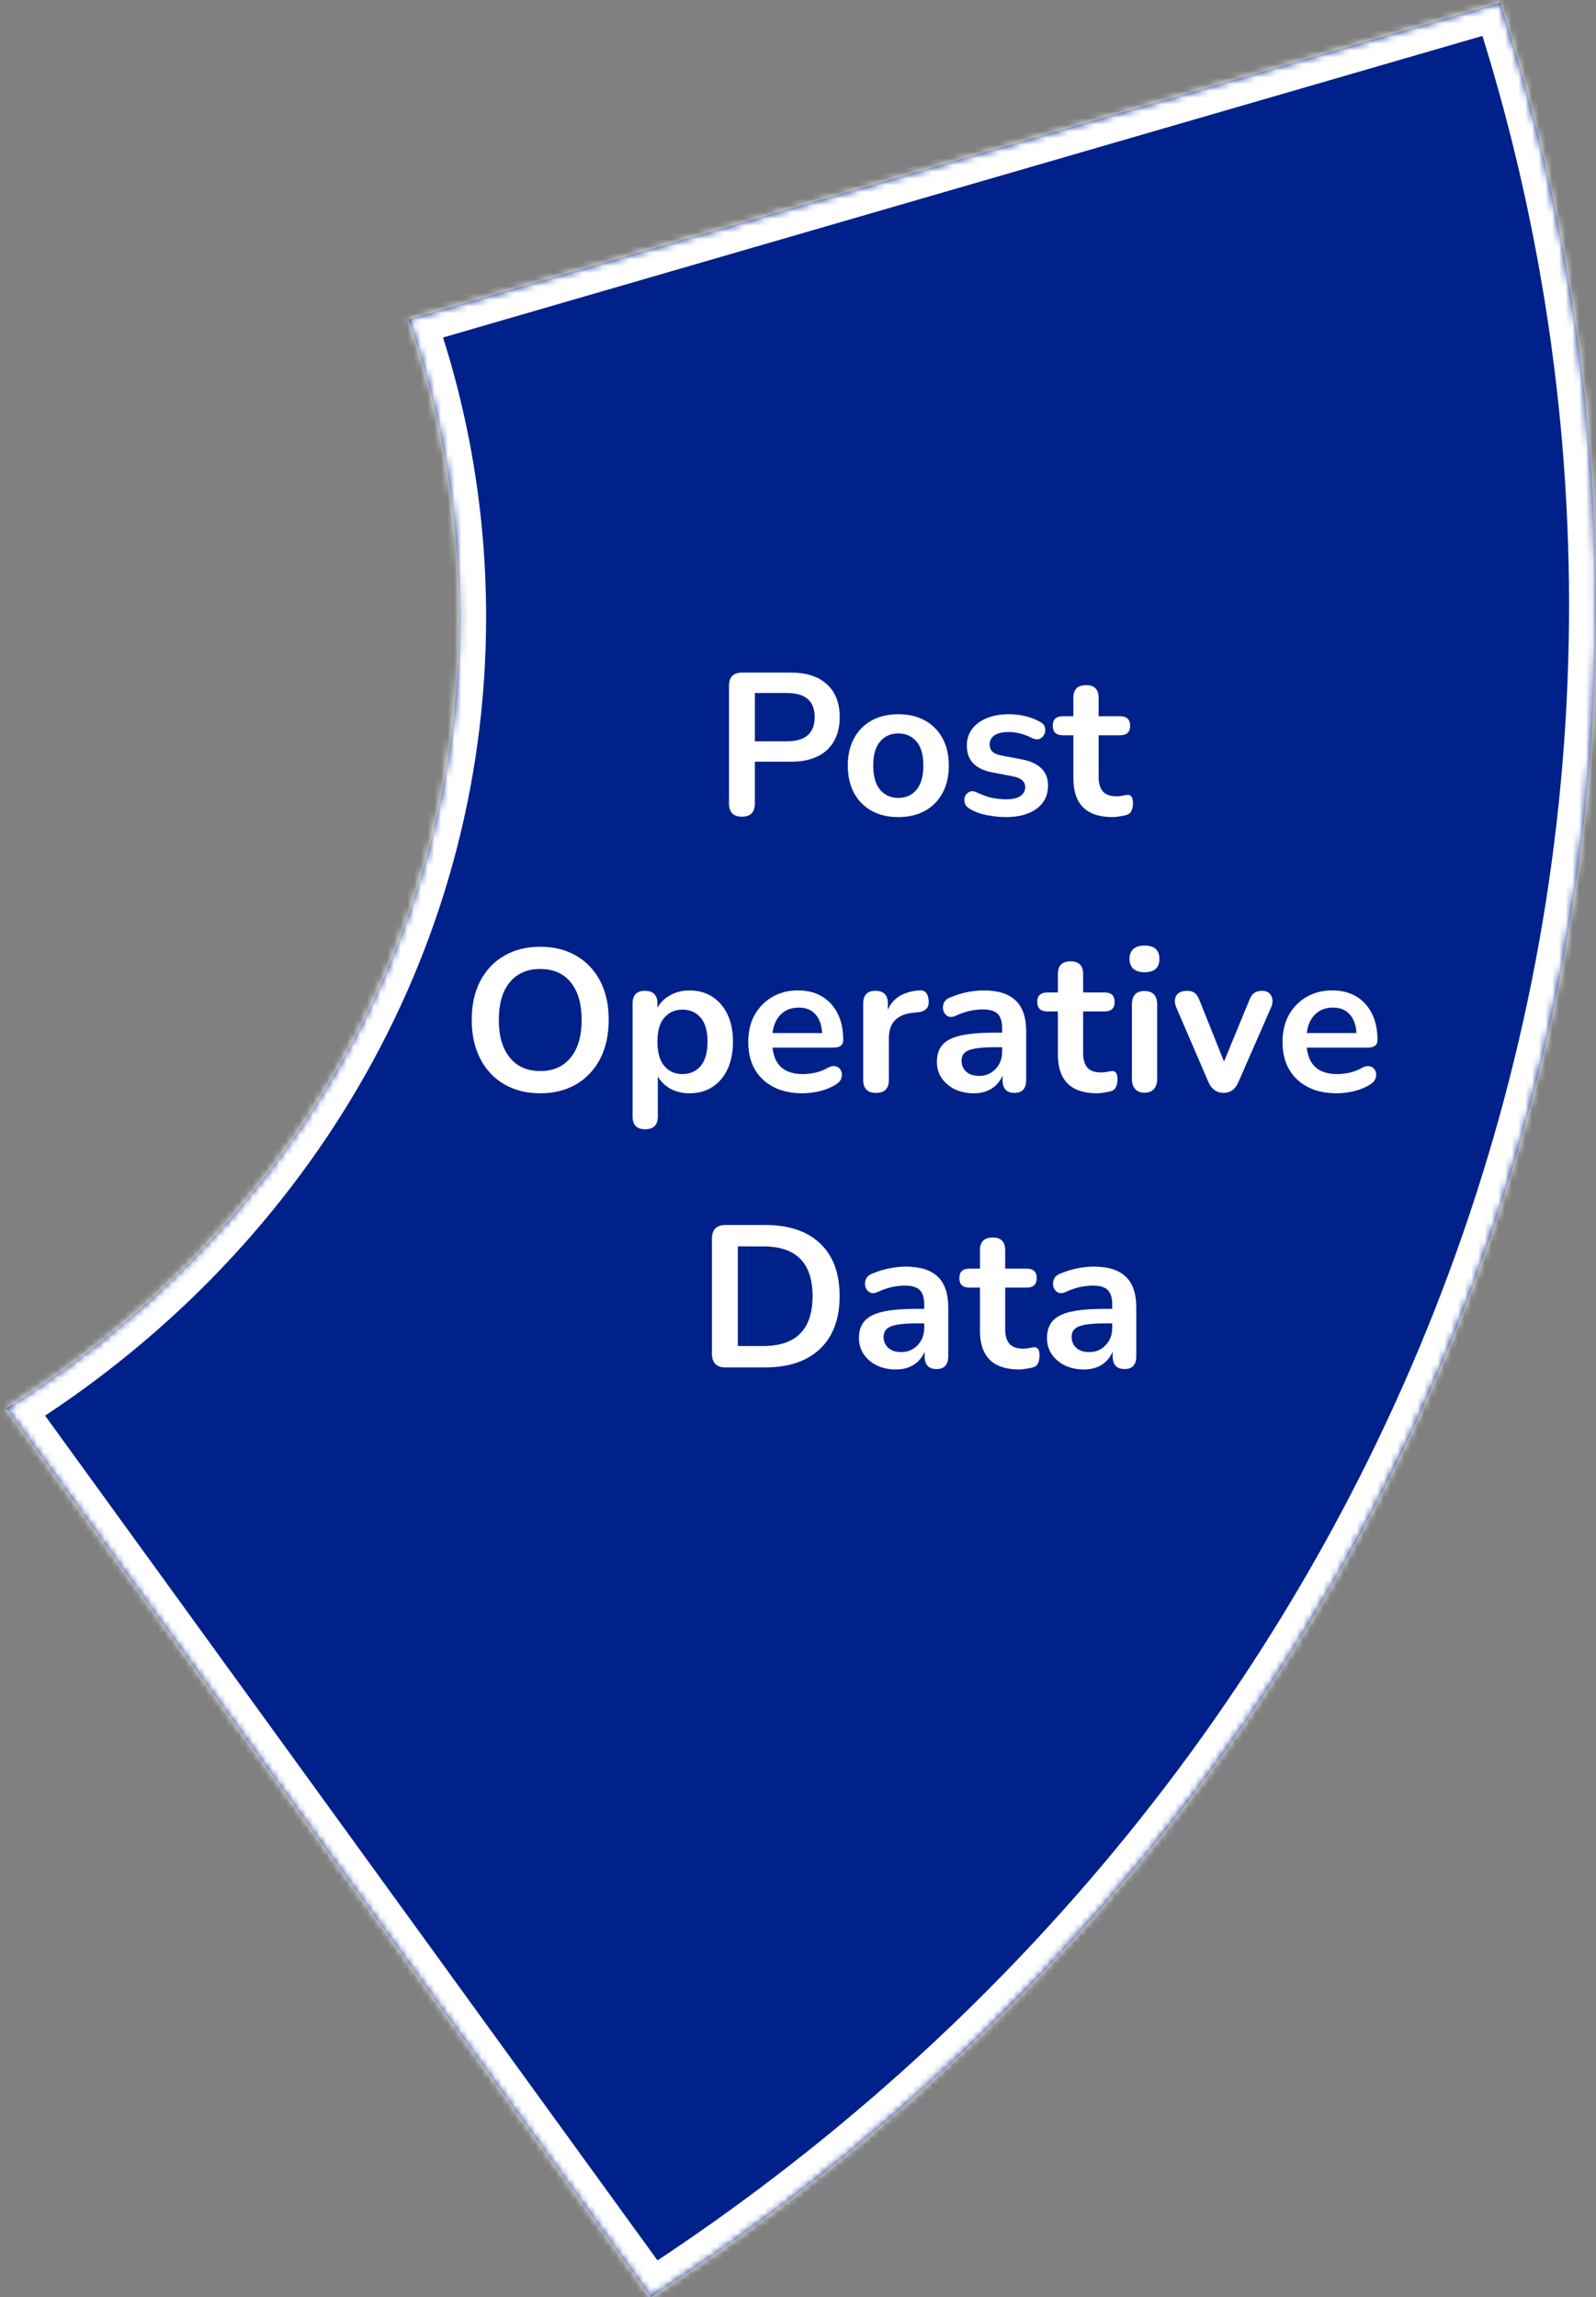 <svg width="237" height="341" viewBox="0 0 237 341" fill="none" xmlns="http://www.w3.org/2000/svg">
<rect x="0" y="0" width="237" height="341" fill="#808080" stroke="none"/>
<mask id="path-1-inside-1" fill="white">
<path fill-rule="evenodd" clip-rule="evenodd" d="M0.968 209.071C41.455 183.965 68.186 140.721 68.186 91.585C68.186 76.156 65.55 61.308 60.681 47.42L222.768 0.404C242.974 62.449 241.634 128.966 218.942 190.241C196.251 251.516 153.396 304.34 96.638 340.999L0.968 209.071Z"/>
</mask>
<path fill-rule="evenodd" clip-rule="evenodd" d="M0.968 209.071C41.455 183.965 68.186 140.721 68.186 91.585C68.186 76.156 65.55 61.308 60.681 47.42L222.768 0.404C242.974 62.449 241.634 128.966 218.942 190.241C196.251 251.516 153.396 304.34 96.638 340.999L0.968 209.071Z" fill="#00218A"/>
<path d="M0.968 209.071L-1.14 205.672L-4.795 207.938L-2.27 211.419L0.968 209.071ZM60.681 47.42L59.566 43.578L55.508 44.755L56.906 48.743L60.681 47.42ZM222.768 0.404L226.571 -0.835L225.372 -4.517L221.653 -3.438L222.768 0.404ZM218.942 190.241L215.191 188.852L218.942 190.241ZM96.638 340.999L93.399 343.348L95.624 346.416L98.808 344.36L96.638 340.999ZM64.186 91.585C64.186 139.211 38.282 181.226 -1.14 205.672L3.076 212.471C44.627 186.704 72.186 142.232 72.186 91.585H64.186ZM56.906 48.743C61.629 62.214 64.186 76.615 64.186 91.585H72.186C72.186 75.697 69.471 60.401 64.455 46.096L56.906 48.743ZM221.653 -3.438L59.566 43.578L61.795 51.261L223.882 4.245L221.653 -3.438ZM222.693 191.63C245.697 129.511 247.057 62.068 226.571 -0.835L218.964 1.642C238.891 62.83 237.57 128.42 215.191 188.852L222.693 191.63ZM98.808 344.36C156.266 307.248 199.691 253.745 222.693 191.63L215.191 188.852C192.81 249.287 150.527 301.432 94.467 337.639L98.808 344.36ZM-2.27 211.419L93.399 343.348L99.876 338.651L4.206 206.723L-2.27 211.419Z" fill="white" mask="url(#path-1-inside-1)"/>
<path d="M110.175 121.24C108.895 121.24 108.255 120.58 108.255 119.26V101.8C108.255 100.5 108.905 99.85 110.205 99.85H117.435C119.755 99.85 121.545 100.43 122.805 101.59C124.065 102.75 124.695 104.37 124.695 106.45C124.695 108.53 124.065 110.16 122.805 111.34C121.545 112.5 119.755 113.08 117.435 113.08H112.095V119.26C112.095 120.58 111.455 121.24 110.175 121.24ZM112.095 110.05H116.835C119.595 110.05 120.975 108.85 120.975 106.45C120.975 104.07 119.595 102.88 116.835 102.88H112.095V110.05ZM133.394 121.3C131.874 121.3 130.554 120.99 129.434 120.37C128.314 119.75 127.444 118.87 126.824 117.73C126.204 116.57 125.894 115.21 125.894 113.65C125.894 112.09 126.204 110.74 126.824 109.6C127.444 108.46 128.314 107.58 129.434 106.96C130.554 106.34 131.874 106.03 133.394 106.03C134.914 106.03 136.234 106.34 137.354 106.96C138.474 107.58 139.344 108.46 139.964 109.6C140.584 110.74 140.894 112.09 140.894 113.65C140.894 115.21 140.584 116.57 139.964 117.73C139.344 118.87 138.474 119.75 137.354 120.37C136.234 120.99 134.914 121.3 133.394 121.3ZM133.394 118.45C134.514 118.45 135.414 118.05 136.094 117.25C136.774 116.43 137.114 115.23 137.114 113.65C137.114 112.05 136.774 110.86 136.094 110.08C135.414 109.28 134.514 108.88 133.394 108.88C132.274 108.88 131.374 109.28 130.694 110.08C130.014 110.86 129.674 112.05 129.674 113.65C129.674 115.23 130.014 116.43 130.694 117.25C131.374 118.05 132.274 118.45 133.394 118.45ZM149.359 121.3C148.499 121.3 147.589 121.21 146.629 121.03C145.669 120.85 144.809 120.54 144.049 120.1C143.629 119.86 143.369 119.57 143.269 119.23C143.169 118.87 143.179 118.54 143.299 118.24C143.439 117.92 143.659 117.69 143.959 117.55C144.279 117.41 144.649 117.44 145.069 117.64C145.869 118.02 146.619 118.29 147.319 118.45C148.019 118.59 148.709 118.66 149.389 118.66C150.349 118.66 151.059 118.5 151.519 118.18C151.999 117.84 152.239 117.4 152.239 116.86C152.239 116.02 151.619 115.48 150.379 115.24L147.379 114.67C144.839 114.19 143.569 112.87 143.569 110.71C143.569 109.75 143.829 108.92 144.349 108.22C144.889 107.52 145.629 106.98 146.569 106.6C147.509 106.22 148.589 106.03 149.809 106.03C151.569 106.03 153.139 106.42 154.519 107.2C154.899 107.4 155.119 107.68 155.179 108.04C155.259 108.38 155.219 108.71 155.059 109.03C154.919 109.33 154.689 109.55 154.369 109.69C154.049 109.81 153.679 109.77 153.259 109.57C152.639 109.25 152.039 109.02 151.459 108.88C150.899 108.74 150.359 108.67 149.839 108.67C148.859 108.67 148.129 108.84 147.649 109.18C147.189 109.52 146.959 109.97 146.959 110.53C146.959 111.41 147.529 111.95 148.669 112.15L151.669 112.72C152.969 112.96 153.949 113.4 154.609 114.04C155.289 114.68 155.629 115.54 155.629 116.62C155.629 118.08 155.059 119.23 153.919 120.07C152.779 120.89 151.259 121.3 149.359 121.3ZM165.211 121.3C161.331 121.3 159.391 119.38 159.391 115.54V109.15H157.831C156.831 109.15 156.331 108.68 156.331 107.74C156.331 106.8 156.831 106.33 157.831 106.33H159.391V103.6C159.391 102.34 160.021 101.71 161.281 101.71C162.521 101.71 163.141 102.34 163.141 103.6V106.33H166.321C167.321 106.33 167.821 106.8 167.821 107.74C167.821 108.68 167.321 109.15 166.321 109.15H163.141V115.33C163.141 116.29 163.351 117.01 163.771 117.49C164.191 117.97 164.871 118.21 165.811 118.21C166.151 118.21 166.451 118.18 166.711 118.12C166.971 118.06 167.201 118.02 167.401 118C167.641 117.98 167.841 118.06 168.001 118.24C168.161 118.4 168.241 118.74 168.241 119.26C168.241 119.66 168.171 120.02 168.031 120.34C167.911 120.64 167.681 120.85 167.341 120.97C167.081 121.05 166.741 121.12 166.321 121.18C165.901 121.26 165.531 121.3 165.211 121.3ZM80.221 162.3C78.181 162.3 76.391 161.85 74.851 160.95C73.331 160.05 72.151 158.79 71.311 157.17C70.471 155.53 70.051 153.61 70.051 151.41C70.051 149.19 70.471 147.27 71.311 145.65C72.151 144.03 73.331 142.78 74.851 141.9C76.371 141 78.161 140.55 80.221 140.55C82.281 140.55 84.071 141 85.591 141.9C87.111 142.78 88.291 144.03 89.131 145.65C89.971 147.27 90.391 149.18 90.391 151.38C90.391 153.6 89.971 155.53 89.131 157.17C88.291 158.79 87.111 160.05 85.591 160.95C84.071 161.85 82.281 162.3 80.221 162.3ZM80.221 159C82.161 159 83.671 158.33 84.751 156.99C85.831 155.65 86.371 153.79 86.371 151.41C86.371 149.01 85.831 147.15 84.751 145.83C83.691 144.51 82.181 143.85 80.221 143.85C78.281 143.85 76.771 144.51 75.691 145.83C74.611 147.15 74.071 149.01 74.071 151.41C74.071 153.79 74.611 155.65 75.691 156.99C76.771 158.33 78.281 159 80.221 159ZM95.795 167.64C94.555 167.64 93.935 167.01 93.935 165.75V148.98C93.935 147.72 94.545 147.09 95.765 147.09C97.005 147.09 97.625 147.72 97.625 148.98V149.61C98.045 148.83 98.675 148.21 99.515 147.75C100.355 147.27 101.315 147.03 102.395 147.03C103.675 147.03 104.795 147.34 105.755 147.96C106.735 148.58 107.495 149.46 108.035 150.6C108.575 151.72 108.845 153.07 108.845 154.65C108.845 156.21 108.575 157.57 108.035 158.73C107.495 159.87 106.745 160.75 105.785 161.37C104.825 161.99 103.695 162.3 102.395 162.3C101.355 162.3 100.415 162.08 99.575 161.64C98.755 161.18 98.125 160.57 97.685 159.81V165.75C97.685 167.01 97.055 167.64 95.795 167.64ZM101.345 159.45C102.465 159.45 103.365 159.05 104.045 158.25C104.725 157.43 105.065 156.23 105.065 154.65C105.065 153.05 104.725 151.86 104.045 151.08C103.365 150.28 102.465 149.88 101.345 149.88C100.225 149.88 99.325 150.28 98.645 151.08C97.965 151.86 97.625 153.05 97.625 154.65C97.625 156.23 97.965 157.43 98.645 158.25C99.325 159.05 100.225 159.45 101.345 159.45ZM119.154 162.3C117.494 162.3 116.064 161.99 114.864 161.37C113.664 160.75 112.734 159.87 112.074 158.73C111.434 157.59 111.114 156.24 111.114 154.68C111.114 153.16 111.424 151.83 112.044 150.69C112.684 149.55 113.554 148.66 114.654 148.02C115.774 147.36 117.044 147.03 118.464 147.03C120.544 147.03 122.184 147.69 123.384 149.01C124.604 150.33 125.214 152.13 125.214 154.41C125.214 155.15 124.734 155.52 123.774 155.52H114.714C114.994 158.14 116.494 159.45 119.214 159.45C119.734 159.45 120.314 159.39 120.954 159.27C121.614 159.13 122.234 158.9 122.814 158.58C123.334 158.28 123.774 158.19 124.134 158.31C124.494 158.41 124.744 158.62 124.884 158.94C125.044 159.26 125.064 159.62 124.944 160.02C124.844 160.4 124.564 160.73 124.104 161.01C123.404 161.45 122.594 161.78 121.674 162C120.774 162.2 119.934 162.3 119.154 162.3ZM118.614 149.58C117.514 149.58 116.624 149.92 115.944 150.6C115.264 151.28 114.854 152.2 114.714 153.36H122.094C122.014 152.14 121.674 151.21 121.074 150.57C120.494 149.91 119.674 149.58 118.614 149.58ZM130.103 162.24C128.823 162.24 128.183 161.6 128.183 160.32V148.98C128.183 147.72 128.793 147.09 130.013 147.09C131.233 147.09 131.843 147.72 131.843 148.98V149.91C132.563 148.19 134.103 147.23 136.463 147.03C137.323 146.93 137.803 147.42 137.903 148.5C138.003 149.56 137.483 150.15 136.343 150.27L135.683 150.33C133.223 150.57 131.993 151.83 131.993 154.11V160.32C131.993 161.6 131.363 162.24 130.103 162.24ZM144.615 162.3C143.555 162.3 142.605 162.1 141.765 161.7C140.945 161.28 140.295 160.72 139.815 160.02C139.355 159.32 139.125 158.53 139.125 157.65C139.125 156.57 139.405 155.72 139.965 155.1C140.525 154.46 141.435 154 142.695 153.72C143.955 153.44 145.645 153.3 147.765 153.3H148.815V152.67C148.815 151.67 148.595 150.95 148.155 150.51C147.715 150.07 146.975 149.85 145.935 149.85C145.355 149.85 144.725 149.92 144.045 150.06C143.385 150.2 142.685 150.44 141.945 150.78C141.465 151 141.065 151.03 140.745 150.87C140.425 150.69 140.205 150.42 140.085 150.06C139.985 149.68 140.005 149.3 140.145 148.92C140.305 148.54 140.615 148.26 141.075 148.08C141.995 147.7 142.875 147.43 143.715 147.27C144.575 147.11 145.355 147.03 146.055 147.03C148.195 147.03 149.785 147.53 150.825 148.53C151.865 149.51 152.385 151.04 152.385 153.12V160.32C152.385 161.6 151.805 162.24 150.645 162.24C149.465 162.24 148.875 161.6 148.875 160.32V159.66C148.535 160.48 147.995 161.13 147.255 161.61C146.515 162.07 145.635 162.3 144.615 162.3ZM145.395 159.72C146.375 159.72 147.185 159.38 147.825 158.7C148.485 158.02 148.815 157.16 148.815 156.12V155.46H147.795C145.915 155.46 144.605 155.61 143.865 155.91C143.145 156.19 142.785 156.71 142.785 157.47C142.785 158.13 143.015 158.67 143.475 159.09C143.935 159.51 144.575 159.72 145.395 159.72ZM162.911 162.3C159.031 162.3 157.091 160.38 157.091 156.54V150.15H155.531C154.531 150.15 154.031 149.68 154.031 148.74C154.031 147.8 154.531 147.33 155.531 147.33H157.091V144.6C157.091 143.34 157.721 142.71 158.981 142.71C160.221 142.71 160.841 143.34 160.841 144.6V147.33H164.021C165.021 147.33 165.521 147.8 165.521 148.74C165.521 149.68 165.021 150.15 164.021 150.15H160.841V156.33C160.841 157.29 161.051 158.01 161.471 158.49C161.891 158.97 162.571 159.21 163.511 159.21C163.851 159.21 164.151 159.18 164.411 159.12C164.671 159.06 164.901 159.02 165.101 159C165.341 158.98 165.541 159.06 165.701 159.24C165.861 159.4 165.941 159.74 165.941 160.26C165.941 160.66 165.871 161.02 165.731 161.34C165.611 161.64 165.381 161.85 165.041 161.97C164.781 162.05 164.441 162.12 164.021 162.18C163.601 162.26 163.231 162.3 162.911 162.3ZM169.946 144.33C169.246 144.33 168.696 144.16 168.296 143.82C167.916 143.46 167.726 142.97 167.726 142.35C167.726 141.71 167.916 141.22 168.296 140.88C168.696 140.54 169.246 140.37 169.946 140.37C171.426 140.37 172.166 141.03 172.166 142.35C172.166 143.67 171.426 144.33 169.946 144.33ZM169.946 162.21C169.346 162.21 168.886 162.03 168.566 161.67C168.246 161.31 168.086 160.81 168.086 160.17V149.16C168.086 147.8 168.706 147.12 169.946 147.12C171.206 147.12 171.836 147.8 171.836 149.16V160.17C171.836 160.81 171.676 161.31 171.356 161.67C171.036 162.03 170.566 162.21 169.946 162.21ZM181.672 162.24C180.672 162.24 179.932 161.71 179.452 160.65L174.682 149.58C174.402 148.92 174.392 148.34 174.652 147.84C174.932 147.34 175.482 147.09 176.302 147.09C176.762 147.09 177.132 147.2 177.412 147.42C177.692 147.62 177.942 148.01 178.162 148.59L181.762 157.59L185.482 148.56C185.702 148 185.952 147.62 186.232 147.42C186.532 147.2 186.932 147.09 187.432 147.09C188.072 147.09 188.522 147.34 188.782 147.84C189.042 148.34 189.032 148.91 188.752 149.55L183.892 160.65C183.452 161.71 182.712 162.24 181.672 162.24ZM198.49 162.3C196.83 162.3 195.4 161.99 194.2 161.37C193 160.75 192.07 159.87 191.41 158.73C190.77 157.59 190.45 156.24 190.45 154.68C190.45 153.16 190.76 151.83 191.38 150.69C192.02 149.55 192.89 148.66 193.99 148.02C195.11 147.36 196.38 147.03 197.8 147.03C199.88 147.03 201.52 147.69 202.72 149.01C203.94 150.33 204.55 152.13 204.55 154.41C204.55 155.15 204.07 155.52 203.11 155.52H194.05C194.33 158.14 195.83 159.45 198.55 159.45C199.07 159.45 199.65 159.39 200.29 159.27C200.95 159.13 201.57 158.9 202.15 158.58C202.67 158.28 203.11 158.19 203.47 158.31C203.83 158.41 204.08 158.62 204.22 158.94C204.38 159.26 204.4 159.62 204.28 160.02C204.18 160.4 203.9 160.73 203.44 161.01C202.74 161.45 201.93 161.78 201.01 162C200.11 162.2 199.27 162.3 198.49 162.3ZM197.95 149.58C196.85 149.58 195.96 149.92 195.28 150.6C194.6 151.28 194.19 152.2 194.05 153.36H201.43C201.35 152.14 201.01 151.21 200.41 150.57C199.83 149.91 199.01 149.58 197.95 149.58ZM107.761 203C106.401 203 105.721 202.32 105.721 200.96V183.89C105.721 182.53 106.401 181.85 107.761 181.85H113.581C117.121 181.85 119.851 182.76 121.771 184.58C123.711 186.4 124.681 189.01 124.681 192.41C124.681 195.79 123.711 198.4 121.771 200.24C119.851 202.08 117.121 203 113.581 203H107.761ZM109.561 199.82H113.341C118.221 199.82 120.661 197.35 120.661 192.41C120.661 187.49 118.221 185.03 113.341 185.03H109.561V199.82ZM133.043 203.3C131.983 203.3 131.033 203.1 130.193 202.7C129.373 202.28 128.723 201.72 128.243 201.02C127.783 200.32 127.553 199.53 127.553 198.65C127.553 197.57 127.833 196.72 128.393 196.1C128.953 195.46 129.863 195 131.123 194.72C132.383 194.44 134.073 194.3 136.193 194.3H137.243V193.67C137.243 192.67 137.023 191.95 136.583 191.51C136.143 191.07 135.403 190.85 134.363 190.85C133.783 190.85 133.153 190.92 132.473 191.06C131.813 191.2 131.113 191.44 130.373 191.78C129.893 192 129.493 192.03 129.173 191.87C128.853 191.69 128.633 191.42 128.513 191.06C128.413 190.68 128.433 190.3 128.573 189.92C128.733 189.54 129.043 189.26 129.503 189.08C130.423 188.7 131.303 188.43 132.143 188.27C133.003 188.11 133.783 188.03 134.483 188.03C136.623 188.03 138.213 188.53 139.253 189.53C140.293 190.51 140.813 192.04 140.813 194.12V201.32C140.813 202.6 140.233 203.24 139.073 203.24C137.893 203.24 137.303 202.6 137.303 201.32V200.66C136.963 201.48 136.423 202.13 135.683 202.61C134.943 203.07 134.063 203.3 133.043 203.3ZM133.823 200.72C134.803 200.72 135.613 200.38 136.253 199.7C136.913 199.02 137.243 198.16 137.243 197.12V196.46H136.223C134.343 196.46 133.033 196.61 132.293 196.91C131.573 197.19 131.213 197.71 131.213 198.47C131.213 199.13 131.443 199.67 131.903 200.09C132.363 200.51 133.003 200.72 133.823 200.72ZM151.339 203.3C147.459 203.3 145.519 201.38 145.519 197.54V191.15H143.959C142.959 191.15 142.459 190.68 142.459 189.74C142.459 188.8 142.959 188.33 143.959 188.33H145.519V185.6C145.519 184.34 146.149 183.71 147.409 183.71C148.649 183.71 149.269 184.34 149.269 185.6V188.33H152.449C153.449 188.33 153.949 188.8 153.949 189.74C153.949 190.68 153.449 191.15 152.449 191.15H149.269V197.33C149.269 198.29 149.479 199.01 149.899 199.49C150.319 199.97 150.999 200.21 151.939 200.21C152.279 200.21 152.579 200.18 152.839 200.12C153.099 200.06 153.329 200.02 153.529 200C153.769 199.98 153.969 200.06 154.129 200.24C154.289 200.4 154.369 200.74 154.369 201.26C154.369 201.66 154.299 202.02 154.159 202.34C154.039 202.64 153.809 202.85 153.469 202.97C153.209 203.05 152.869 203.12 152.449 203.18C152.029 203.26 151.659 203.3 151.339 203.3ZM160.963 203.3C159.903 203.3 158.953 203.1 158.113 202.7C157.293 202.28 156.643 201.72 156.163 201.02C155.703 200.32 155.473 199.53 155.473 198.65C155.473 197.57 155.753 196.72 156.313 196.1C156.873 195.46 157.783 195 159.043 194.72C160.303 194.44 161.993 194.3 164.113 194.3H165.163V193.67C165.163 192.67 164.943 191.95 164.503 191.51C164.063 191.07 163.323 190.85 162.283 190.85C161.703 190.85 161.073 190.92 160.393 191.06C159.733 191.2 159.033 191.44 158.293 191.78C157.813 192 157.413 192.03 157.093 191.87C156.773 191.69 156.553 191.42 156.433 191.06C156.333 190.68 156.353 190.3 156.493 189.92C156.653 189.54 156.963 189.26 157.423 189.08C158.343 188.7 159.223 188.43 160.063 188.27C160.923 188.11 161.703 188.03 162.403 188.03C164.543 188.03 166.133 188.53 167.173 189.53C168.213 190.51 168.733 192.04 168.733 194.12V201.32C168.733 202.6 168.153 203.24 166.993 203.24C165.813 203.24 165.223 202.6 165.223 201.32V200.66C164.883 201.48 164.343 202.13 163.603 202.61C162.863 203.07 161.983 203.3 160.963 203.3ZM161.743 200.72C162.723 200.72 163.533 200.38 164.173 199.7C164.833 199.02 165.163 198.16 165.163 197.12V196.46H164.143C162.263 196.46 160.953 196.61 160.213 196.91C159.493 197.19 159.133 197.71 159.133 198.47C159.133 199.13 159.363 199.67 159.823 200.09C160.283 200.51 160.923 200.72 161.743 200.72Z" fill="white"/>
</svg>
